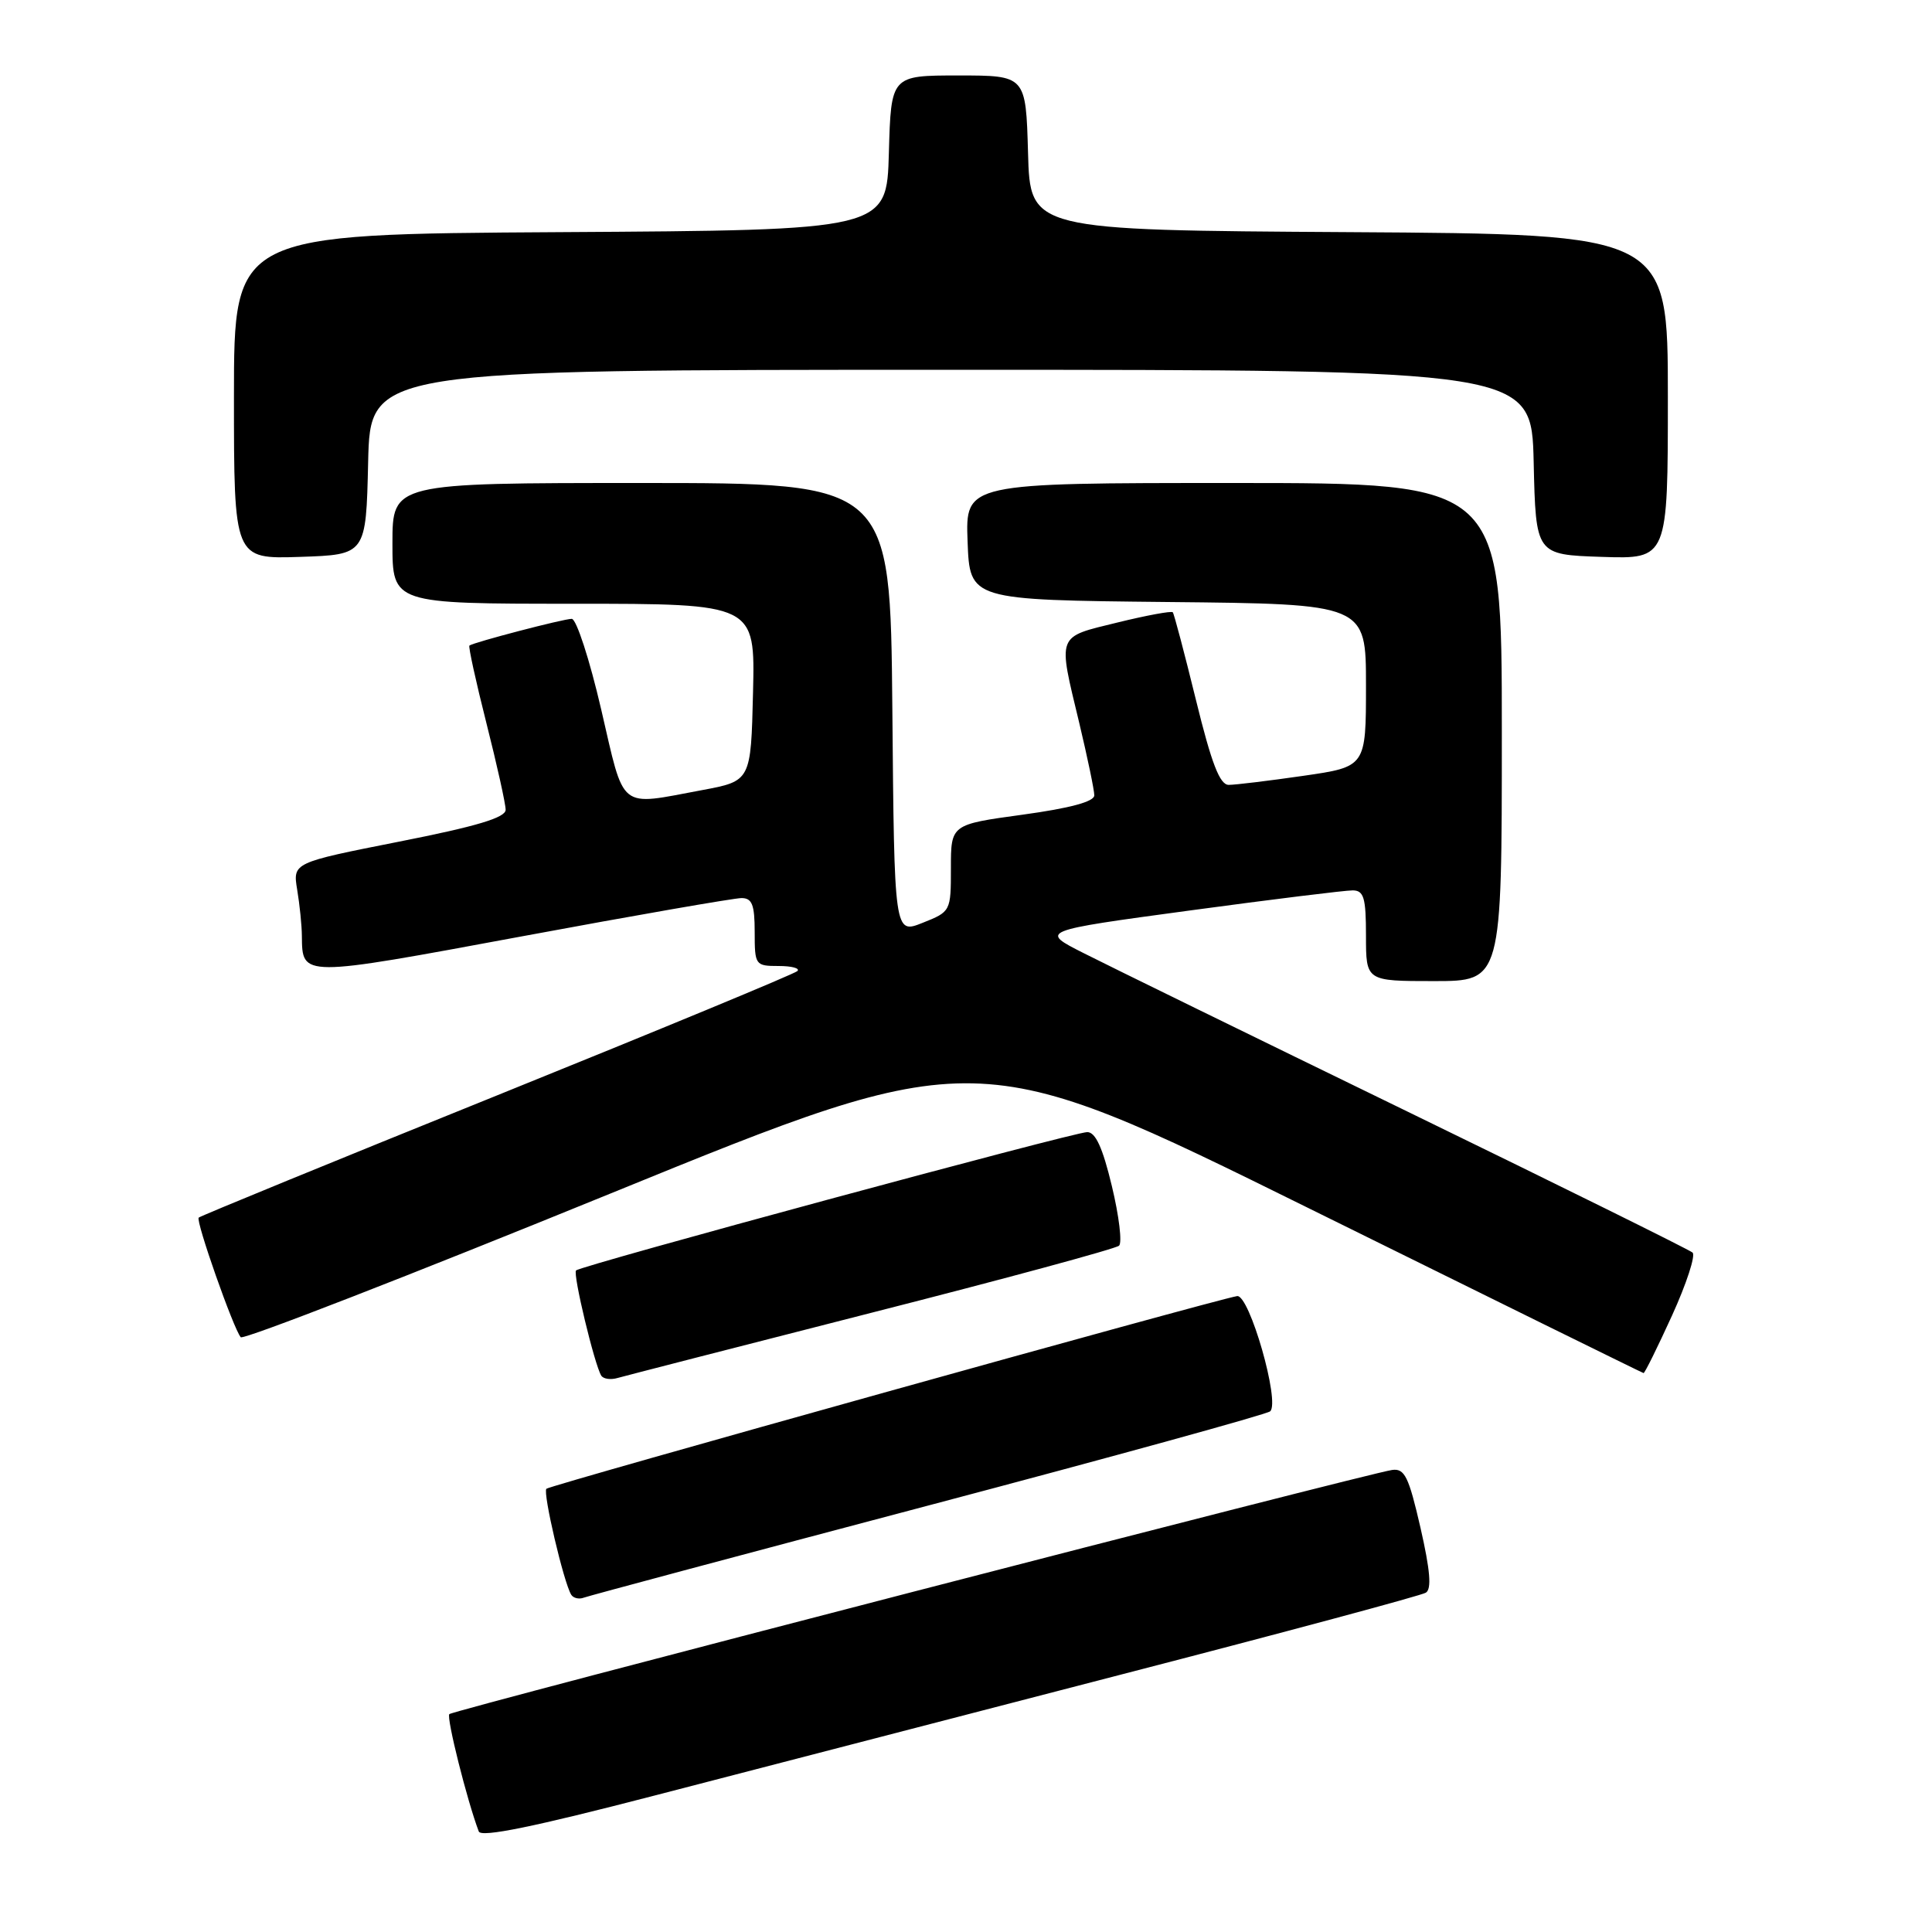 <?xml version="1.0" encoding="UTF-8" standalone="no"?>
<!DOCTYPE svg PUBLIC "-//W3C//DTD SVG 1.1//EN" "http://www.w3.org/Graphics/SVG/1.1/DTD/svg11.dtd" >
<svg xmlns="http://www.w3.org/2000/svg" xmlns:xlink="http://www.w3.org/1999/xlink" version="1.1" viewBox="0 0 256 256">
 <g >
 <path fill="currentColor"
d=" M 148.66 221.86 C 170.20 216.29 188.32 211.42 188.93 211.04 C 189.72 210.56 189.51 208.08 188.22 202.43 C 186.66 195.64 186.12 194.54 184.45 194.78 C 181.09 195.26 60.07 226.60 59.54 227.13 C 59.12 227.55 61.89 238.60 63.44 242.68 C 63.75 243.50 70.71 242.08 86.69 237.93 C 99.24 234.67 127.12 227.44 148.66 221.86 Z  M 123.00 199.49 C 147.48 193.02 167.86 187.40 168.30 187.01 C 169.66 185.81 165.54 171.47 163.92 171.74 C 160.79 172.27 72.88 196.79 72.40 197.27 C 71.90 197.77 74.69 209.69 75.69 211.31 C 75.97 211.76 76.72 211.94 77.35 211.70 C 77.98 211.46 98.52 205.96 123.00 199.49 Z  M 115.50 173.94 C 133.10 169.46 147.85 165.46 148.28 165.06 C 148.71 164.67 148.28 161.12 147.33 157.17 C 146.11 152.07 145.16 150.00 144.06 150.01 C 142.24 150.03 76.98 167.69 76.33 168.34 C 75.88 168.79 78.77 180.82 79.67 182.28 C 79.95 182.72 80.92 182.86 81.83 182.59 C 82.75 182.33 97.90 178.43 115.50 173.94 Z  M 221.55 174.32 C 223.47 170.10 224.70 166.34 224.27 165.97 C 223.85 165.60 206.85 157.19 186.50 147.29 C 166.15 137.39 146.85 127.95 143.62 126.31 C 137.74 123.34 137.74 123.34 157.62 120.65 C 168.55 119.17 178.29 117.97 179.25 117.98 C 180.72 118.00 181.00 118.96 181.00 124.00 C 181.00 130.00 181.00 130.00 190.00 130.00 C 199.00 130.00 199.00 130.00 199.00 97.00 C 199.00 64.00 199.00 64.00 163.46 64.00 C 127.92 64.00 127.92 64.00 128.21 71.75 C 128.50 79.50 128.50 79.50 154.75 79.77 C 181.00 80.03 181.00 80.03 181.00 90.82 C 181.00 101.60 181.00 101.60 172.70 102.80 C 168.13 103.46 163.68 104.00 162.81 104.00 C 161.63 104.00 160.54 101.19 158.47 92.75 C 156.95 86.56 155.57 81.33 155.40 81.13 C 155.23 80.93 151.92 81.54 148.05 82.49 C 139.94 84.48 140.15 83.91 143.01 95.81 C 144.10 100.39 145.00 104.69 145.00 105.39 C 145.00 106.22 141.78 107.09 135.50 107.95 C 126.00 109.25 126.00 109.25 126.00 115.02 C 126.00 120.75 125.98 120.80 122.25 122.28 C 118.50 123.78 118.50 123.78 118.24 93.89 C 117.97 64.00 117.97 64.00 84.99 64.00 C 52.00 64.00 52.00 64.00 52.00 72.00 C 52.00 80.00 52.00 80.00 76.03 80.00 C 100.06 80.00 100.06 80.00 99.78 91.74 C 99.50 103.49 99.50 103.49 93.00 104.70 C 81.83 106.78 82.81 107.56 79.66 94.00 C 78.13 87.40 76.37 82.00 75.76 82.00 C 74.66 82.00 62.80 85.10 62.20 85.54 C 62.04 85.66 63.05 90.28 64.45 95.81 C 65.85 101.34 67.00 106.51 67.00 107.30 C 67.00 108.34 63.19 109.49 52.89 111.52 C 38.79 114.31 38.79 114.31 39.38 117.90 C 39.71 119.88 39.99 122.62 40.00 124.00 C 40.06 129.52 39.78 129.52 69.11 124.08 C 84.17 121.28 97.29 119.00 98.25 119.00 C 99.66 119.00 100.00 119.88 100.00 123.50 C 100.00 127.89 100.08 128.00 103.17 128.00 C 104.91 128.00 106.03 128.30 105.66 128.67 C 105.29 129.04 87.38 136.45 65.85 145.15 C 44.32 153.84 26.54 161.13 26.33 161.34 C 25.90 161.76 30.94 176.08 31.90 177.19 C 32.23 177.57 54.31 168.99 80.96 158.12 C 129.42 138.36 129.42 138.36 173.46 160.12 C 197.68 172.09 217.62 181.91 217.78 181.94 C 217.93 181.97 219.62 178.55 221.55 174.32 Z  M 48.78 61.25 C 49.06 49.00 49.06 49.00 126.00 49.00 C 202.94 49.00 202.94 49.00 203.22 61.25 C 203.50 73.50 203.50 73.50 212.25 73.79 C 221.00 74.08 221.00 74.08 221.00 52.55 C 221.00 31.02 221.00 31.02 178.75 30.76 C 136.50 30.50 136.50 30.50 136.22 20.25 C 135.93 10.00 135.93 10.00 127.00 10.00 C 118.07 10.00 118.07 10.00 117.78 20.25 C 117.50 30.50 117.50 30.50 74.25 30.76 C 31.00 31.02 31.00 31.02 31.00 52.55 C 31.00 74.08 31.00 74.08 39.75 73.79 C 48.50 73.50 48.50 73.50 48.78 61.25 Z "/>
</g>
</svg>
